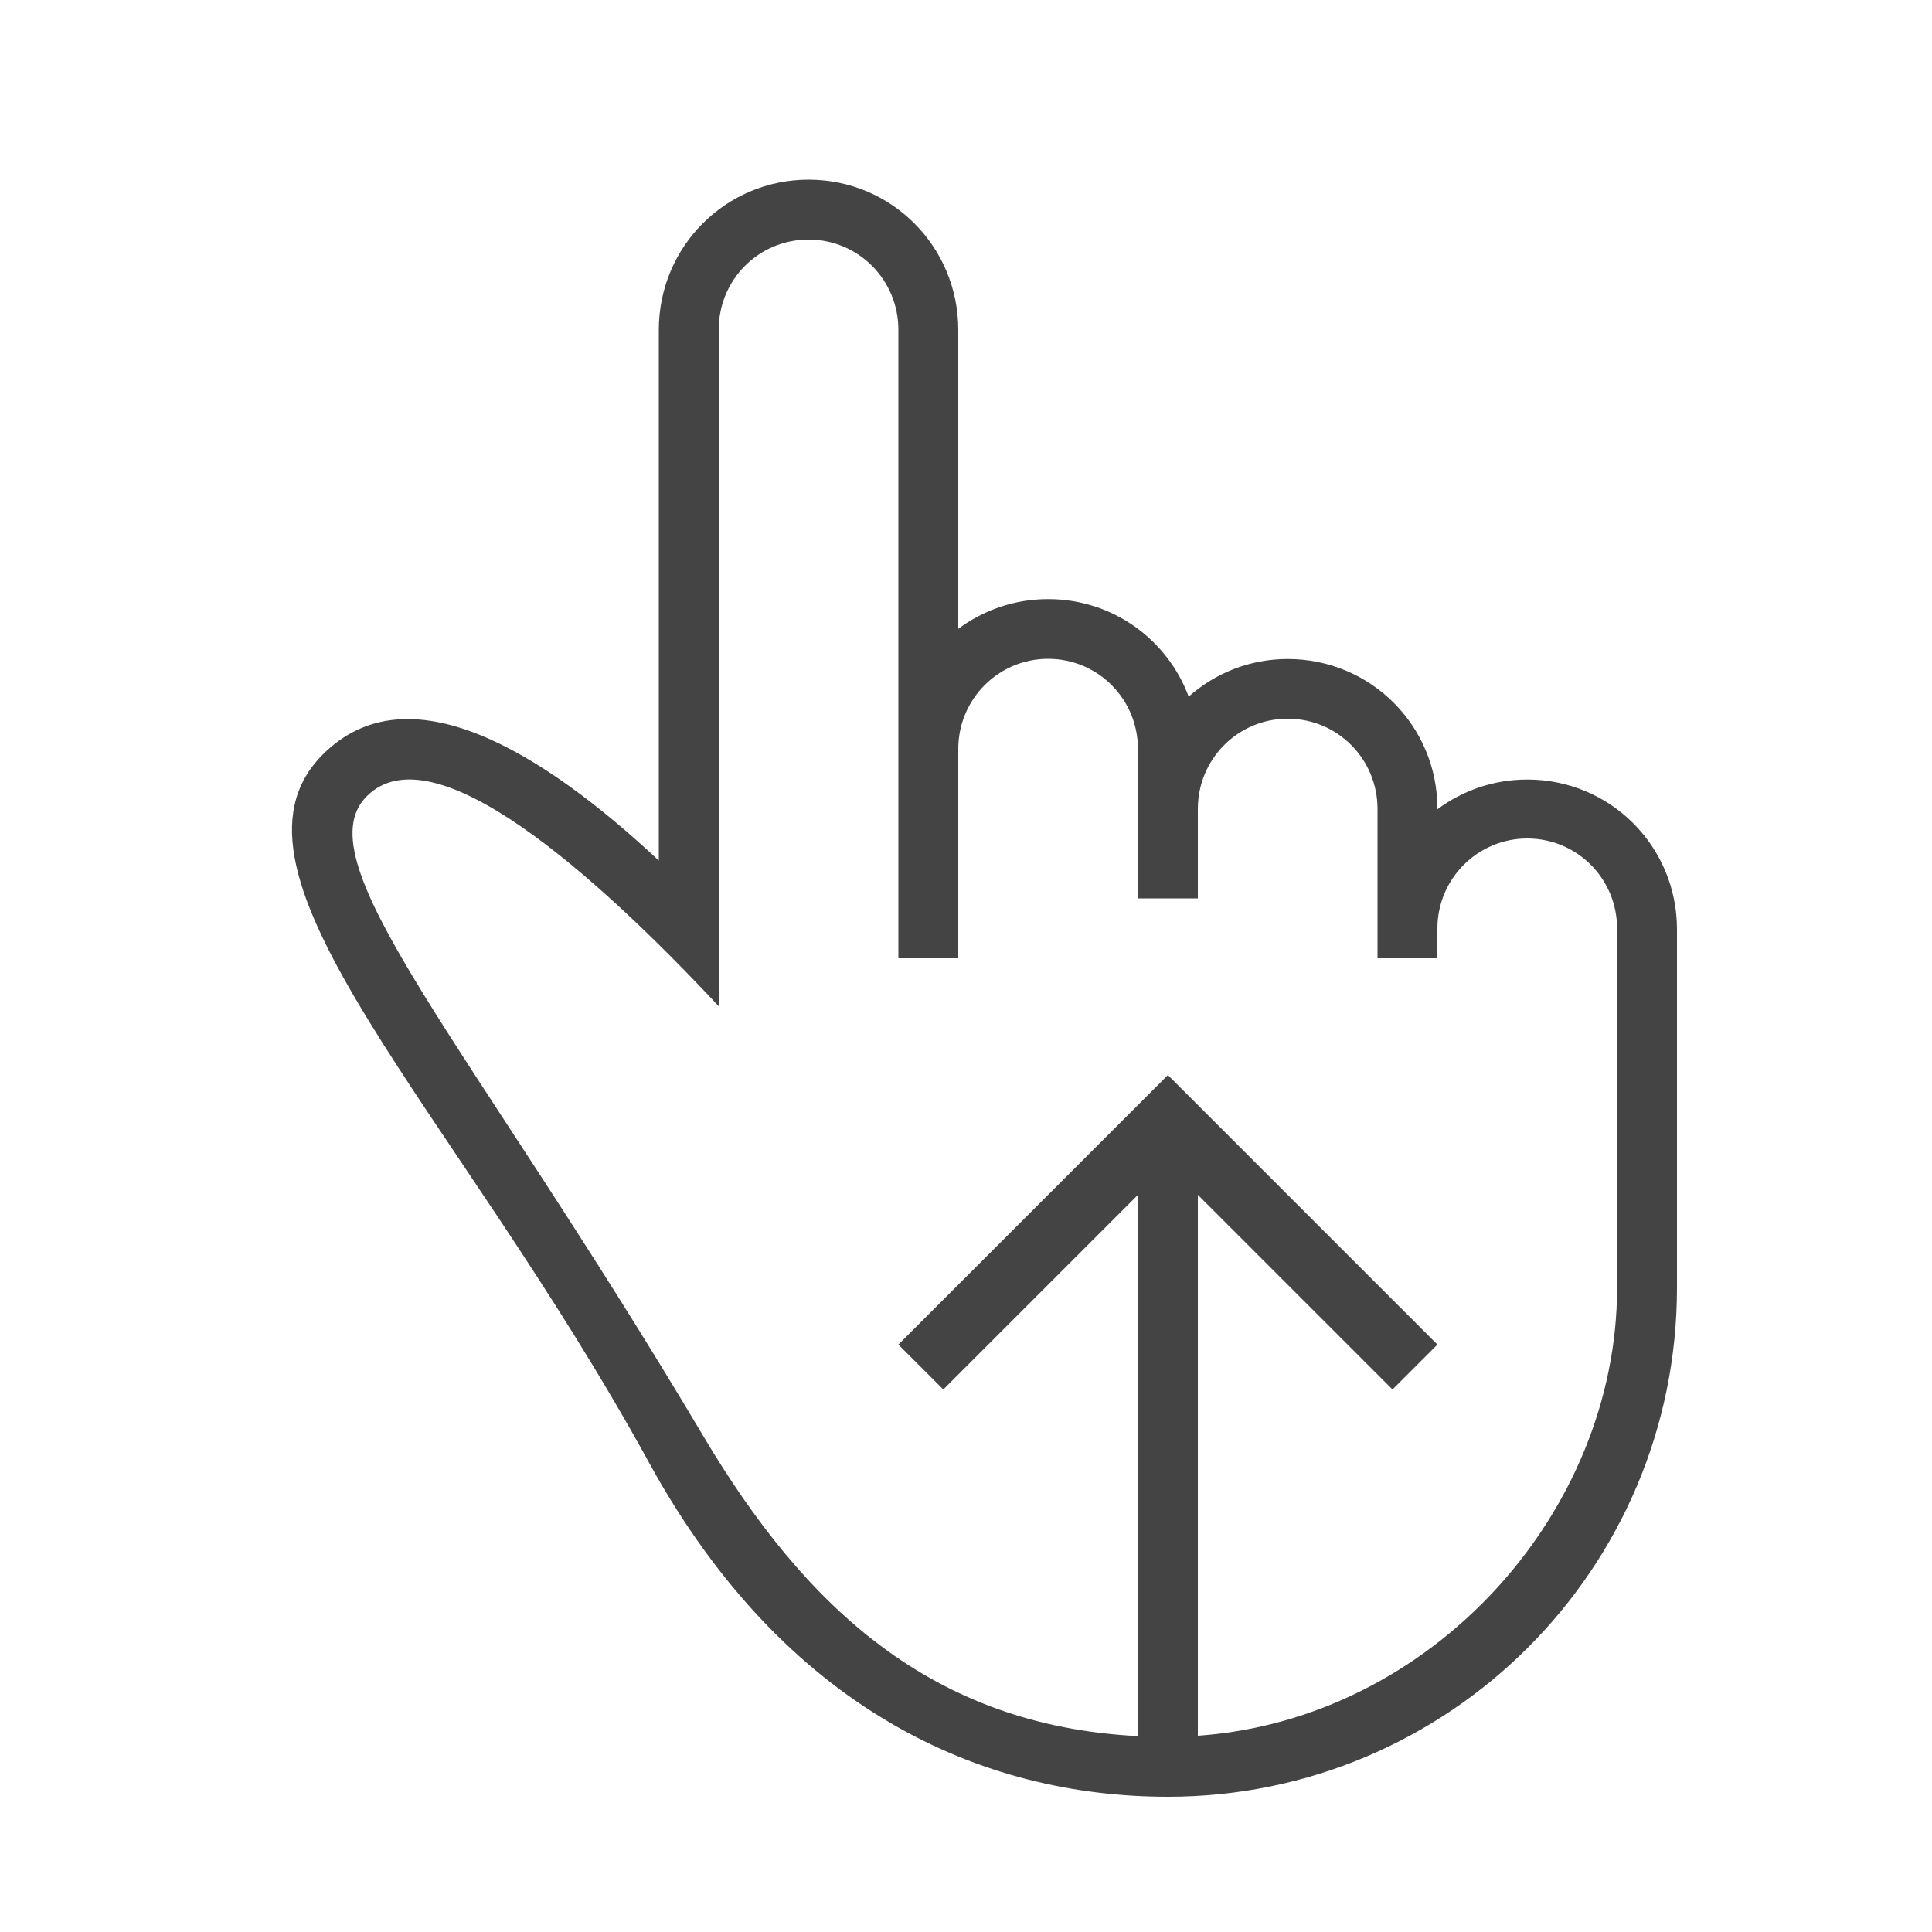 <?xml version="1.0" encoding="utf-8"?><!DOCTYPE svg PUBLIC "-//W3C//DTD SVG 1.1//EN" "http://www.w3.org/Graphics/SVG/1.1/DTD/svg11.dtd"><svg version="1.1" xmlns="http://www.w3.org/2000/svg" xmlns:xlink="http://www.w3.org/1999/xlink" width="32" height="32" viewBox="0 0 32 32" data-tags="one-finger-swipe-up"><g fill="#444" transform="scale(0.031 0.031)"><path d="M640 927.4c125.1-8.8 224-119.3 224-239.4 0 0 0 74 0 0v-191.9c0-26.5-21.3-48.1-48-48.1-26.5 0-48 21.5-48 48.1v15.9h-32v-79.8c0-26.6-21.3-48.2-48-48.2-26.5 0-48 21.5-48 48.2v47.8h-32v-79.8c0-26.6-21.3-48.2-48-48.2-26.5 0-48 21.5-48 48.2v111.8h-32v-335.8c0-26.6-21.3-48.2-48-48.2-26.5 0-48 21.3-48 48.2v361.4c-65.9-70.4-152.6-147.9-188.1-112.1-34.8 35 54.9 131.4 180 342 53.9 90.6 121.4 154.5 232.1 160.1v-289.2l-104 104-24-24 144-144 144 144-24 24-104-104v289zM896 688c0 150.2-121.8 272-272 272-99.6 0-204.7-46.5-277.1-178.3-104.4-190.3-238-315-174.4-378.6 45.5-45.5 116.9-1.8 179.5 56.7v0-283.5c0-44.6 35.8-80.3 80-80.3 44.5 0 80 35.9 80 80.3v159.7c13.4-10 30-15.9 48-15.9 34.6 0 63.8 21.7 75.1 52.1 14.1-12.5 32.6-20.1 52.9-20.1 44.5 0 80 35.8 80 79.9v0.4c13.4-10 30-15.9 48-15.9 44.5 0 80 35.8 80 80v191.5z" /></g></svg>